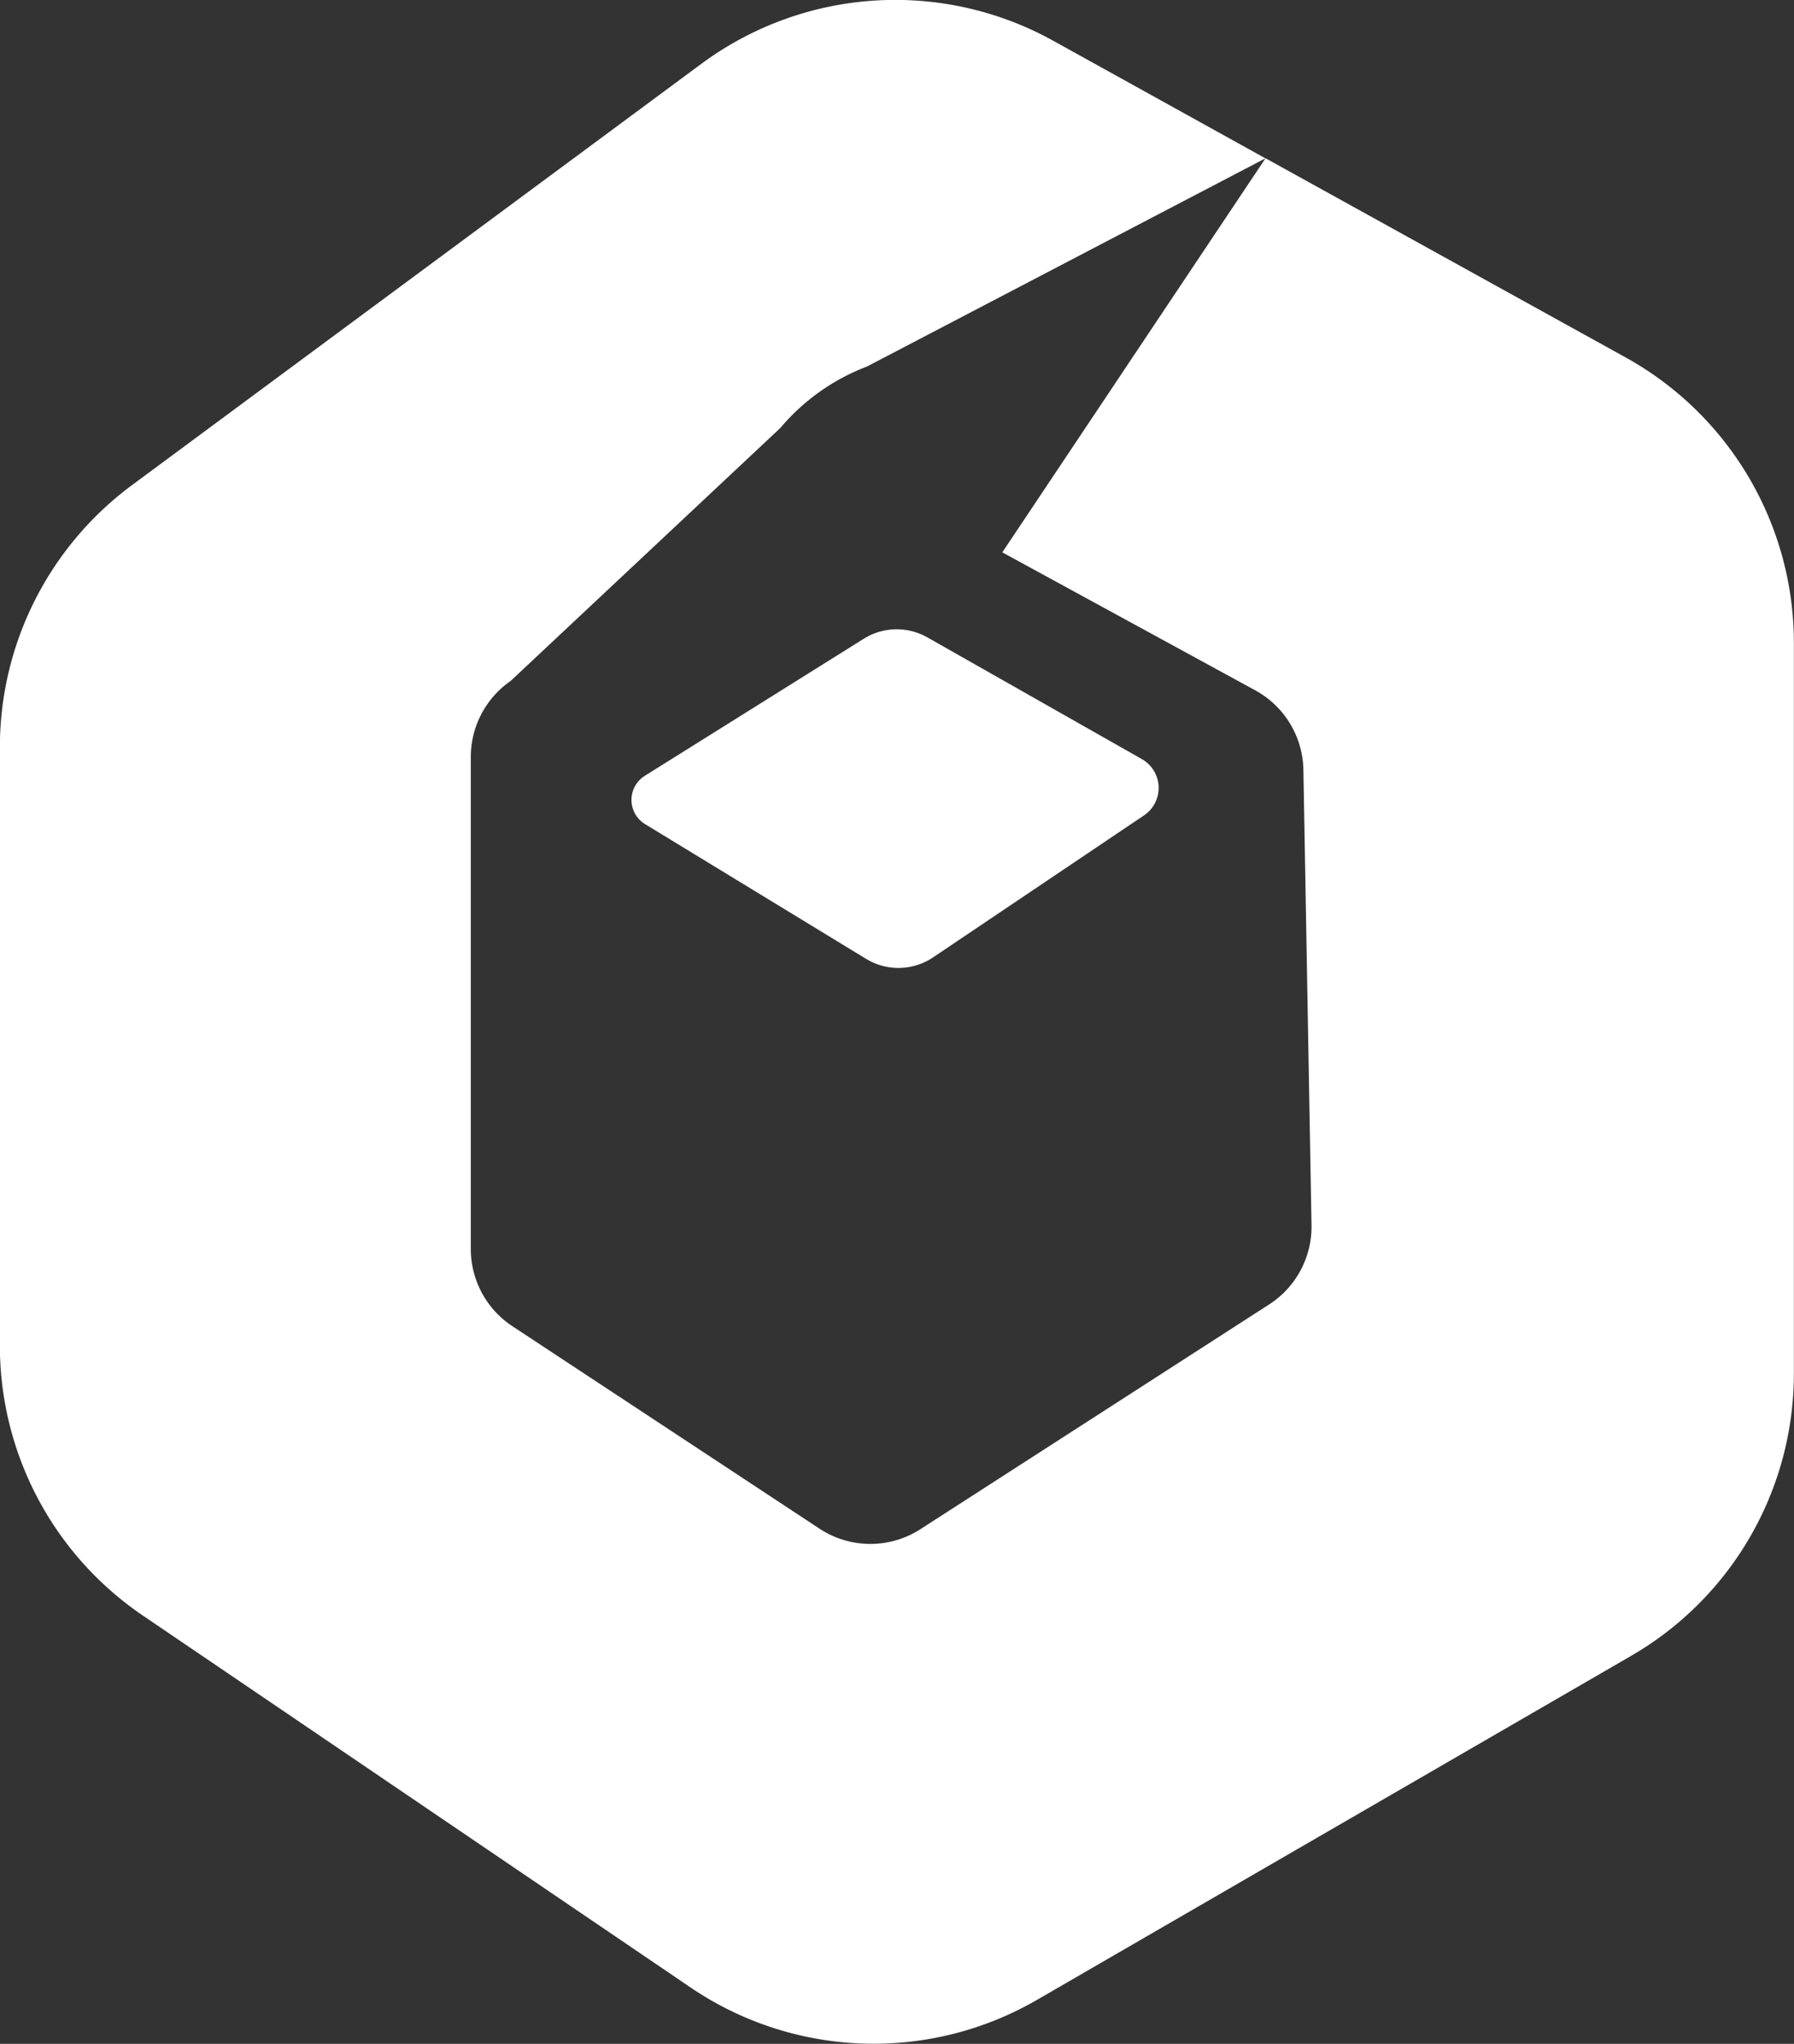 <svg xmlns="http://www.w3.org/2000/svg" width="44.217" height="50.368" viewBox="0 0 44.217 50.368">
  <rect x="0" y="0" width="44.217" height="50.368" fill="#333333" stroke="none"/>
  <g id="Group_7" data-name="Group 7" transform="translate(-223.469 -394.851)" style="mix-blend-mode: color-dodge;isolation: isolate">
    <path id="Path_1" data-name="Path 1" d="M321.292,407.081h0Z" transform="translate(-66.631 -8.33)" fill="#fff"/>
    <path id="Path_2" data-name="Path 2" d="M254.661,398.751l-6.488,9.712,6.234,3.4a2.279,2.279,0,0,1,1.187,1.96l.2,11.219A2.279,2.279,0,0,1,254.746,427l-8.591,5.536a2.279,2.279,0,0,1-2.488-.013l-7.569-4.989a2.278,2.278,0,0,1-1.025-1.9V413.506a2.278,2.278,0,0,1,.981-1.873L242.7,405.4a5.225,5.225,0,0,1,2.137-1.516l9.821-5.131-5.234-2.9a8.036,8.036,0,0,0-8.67.572l-14.031,10.381a8.037,8.037,0,0,0-3.257,6.461v14.747a8.037,8.037,0,0,0,3.522,6.649l13.5,9.166a8.036,8.036,0,0,0,8.541.306l14.644-8.478a8.037,8.037,0,0,0,4.01-6.955v-18.01a8.037,8.037,0,0,0-4.146-7.032Z" fill="#fff"/>
    <path id="Path_3" data-name="Path 3" d="M279.7,451.581l5.2-3.5a.816.816,0,0,0-.052-1.386l-5.287-3a1.533,1.533,0,0,0-1.57.034l-5.4,3.38a.7.7,0,0,0,.007,1.185l5.45,3.322A1.532,1.532,0,0,0,279.7,451.581Z" transform="translate(-33.234 -33.136)" fill="#fff"/>
  </g>
</svg>

